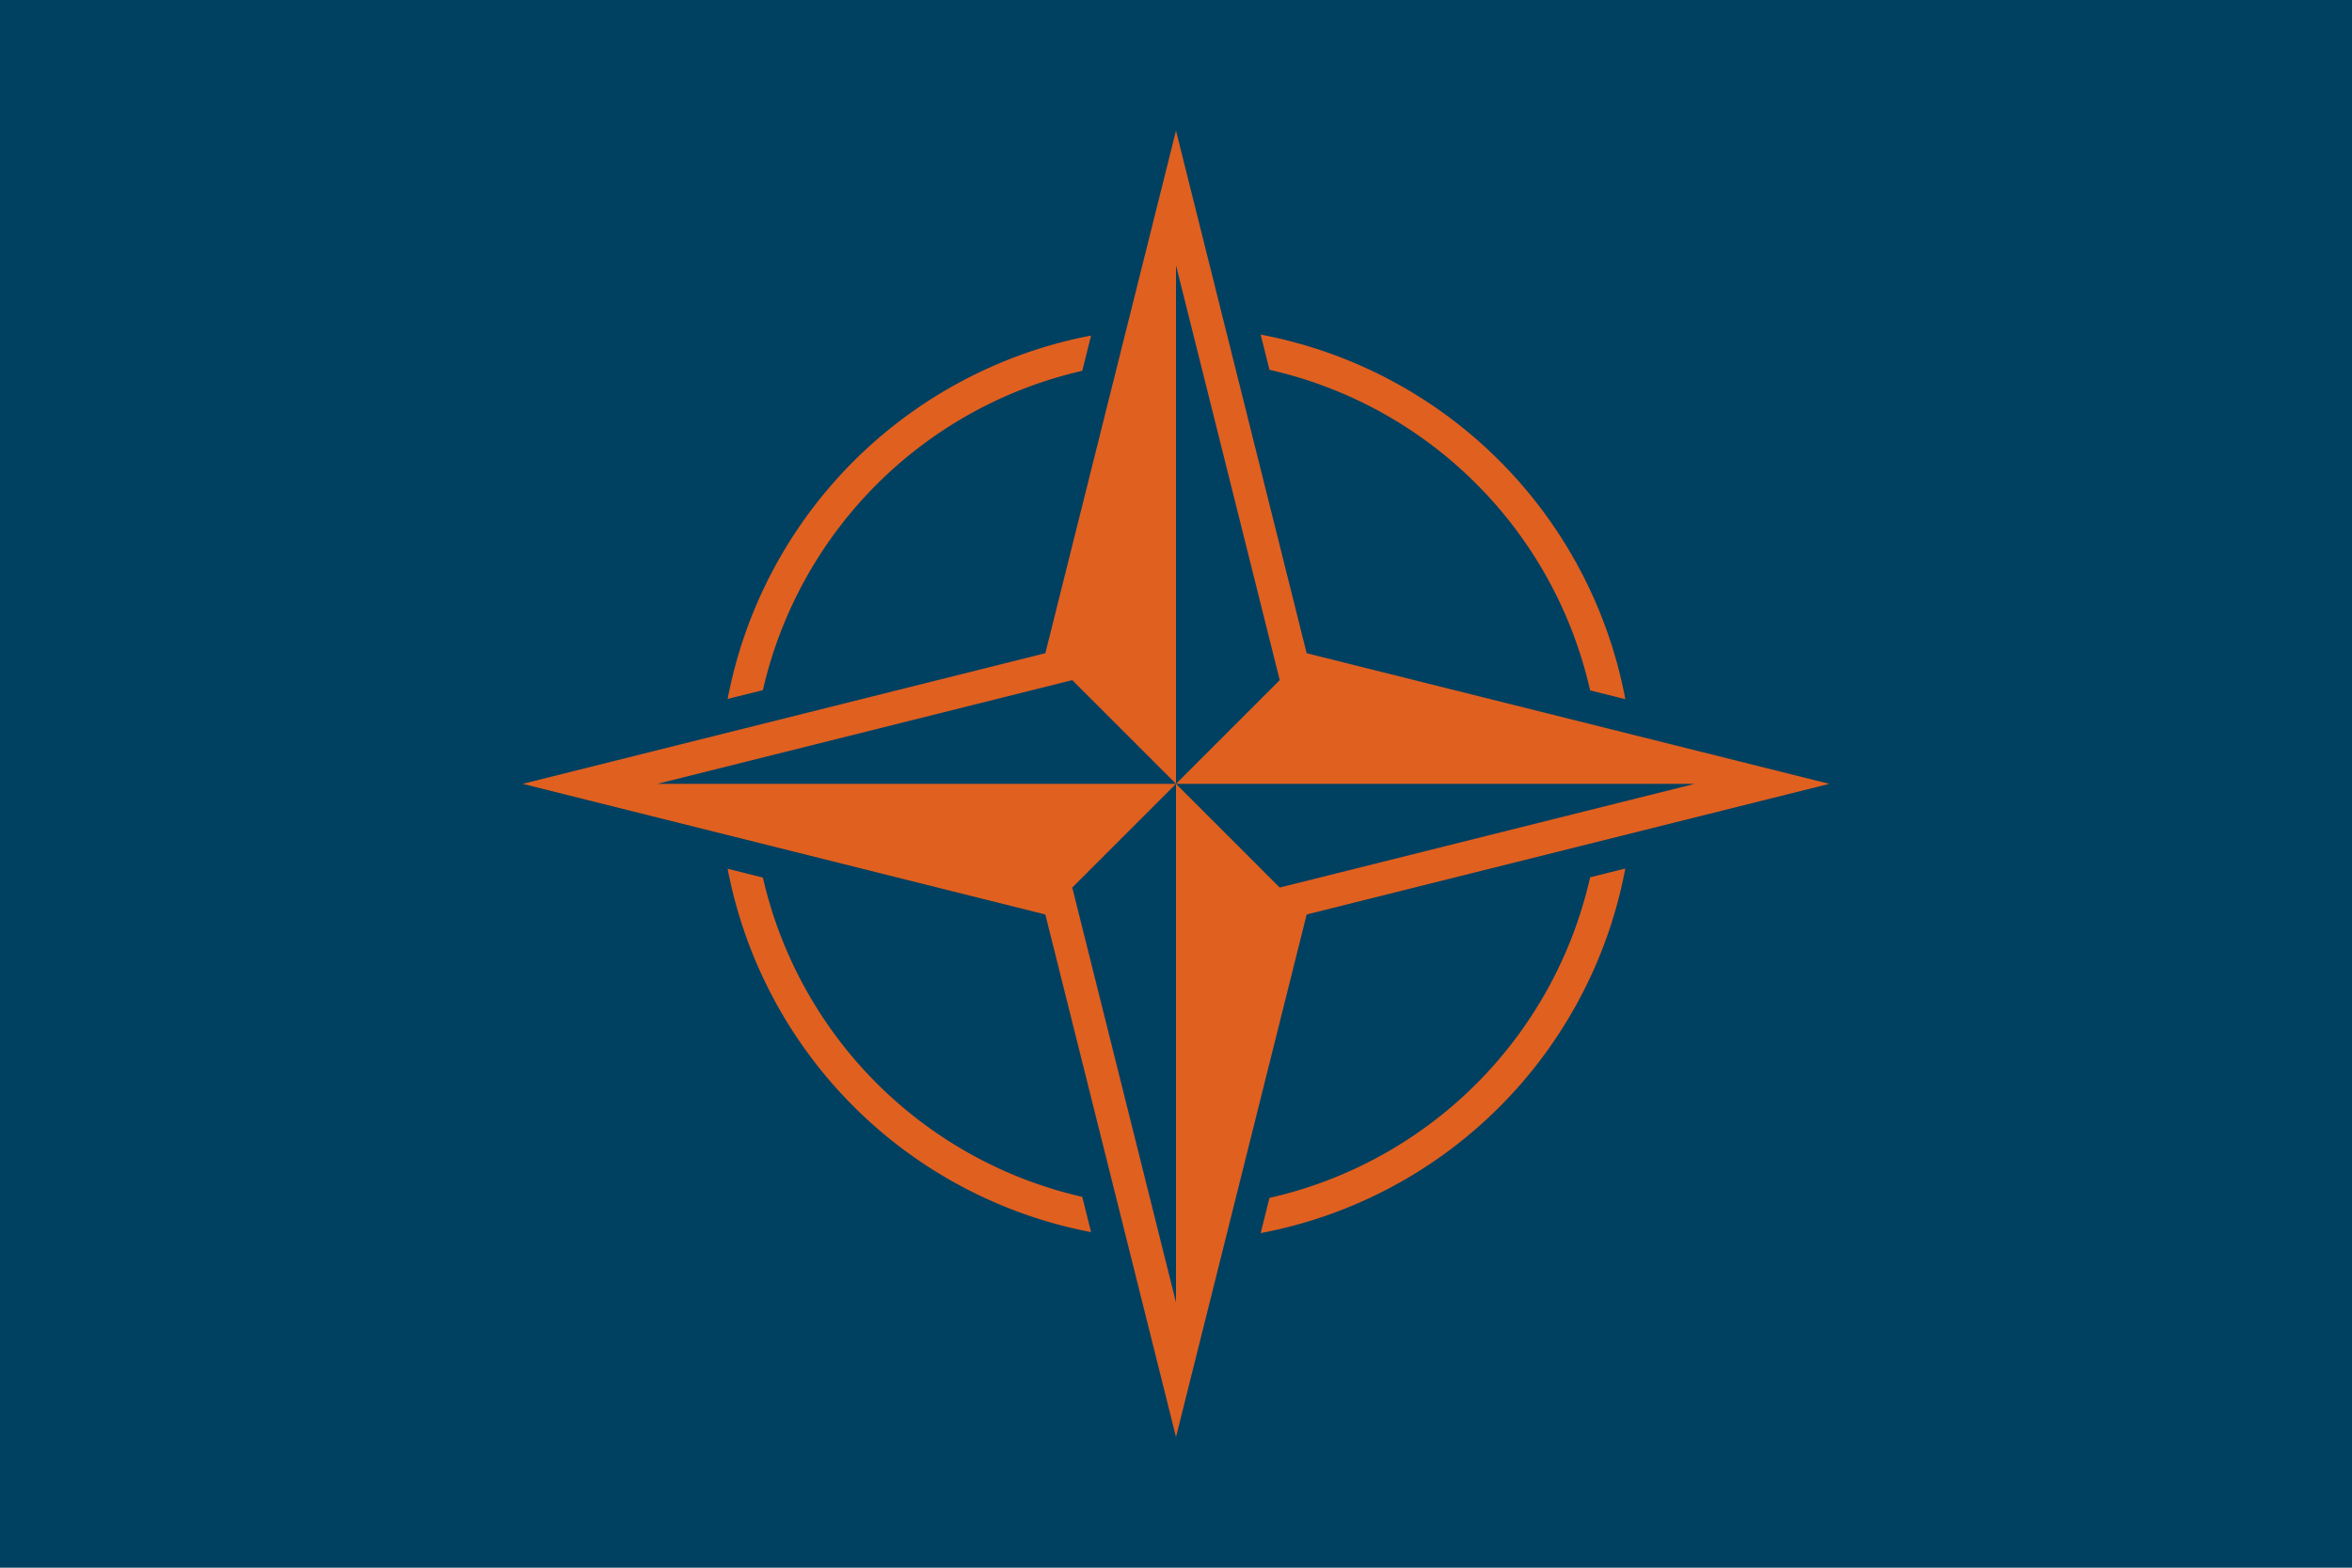 <svg xmlns="http://www.w3.org/2000/svg" xml:space="preserve" id="svg1" width="4608" height="3072" version="1.1" viewBox="0 0 1219.2 812.8"><defs id="defs1"><style id="style1">.cls-1{fill:#0283c0}.cls-2{fill:#fff}.cls-3{fill:#ef483f}</style></defs><path id="rect1" d="M 1219.2,812.8 V 0 H 0 v 812.8 z" style="fill:#004060;fill-opacity:1;fill-rule:evenodd;stroke:none;stroke-width:8.467;stroke-linecap:round;stroke-linejoin:round"/><path id="path1" d="M 609.6 67.733 L 541.867 338.667 L 270.933 406.4 L 541.867 474.133 L 609.6 745.067 L 677.333 474.133 L 948.267 406.4 L 677.333 338.667 L 609.6 67.733 z M 609.6 137.553 L 663.369 352.631 L 609.6 406.4 L 878.447 406.4 L 878.449 406.401 L 663.37 460.17 L 663.369 460.17 L 609.6 406.4 L 609.6 675.246 L 609.599 675.248 L 555.83 460.17 L 609.6 406.4 L 340.754 406.4 L 555.83 352.631 L 609.6 406.4 L 609.6 137.553 z M 653.491 173.479 L 658.054 191.734 A 220.133 220.133 0 0 1 824.266 357.946 L 842.521 362.509 A 237.067 237.067 0 0 0 653.491 173.479 z M 565.583 173.982 A 237.067 237.067 0 0 0 377.182 362.384 L 395.462 357.814 A 220.133 220.133 0 0 1 561.013 192.262 L 565.583 173.982 z M 842.521 450.292 L 824.266 454.855 A 220.133 220.133 0 0 1 658.054 621.066 L 653.491 639.321 A 237.067 237.067 0 0 0 842.521 450.292 z M 377.182 450.417 A 237.067 237.067 0 0 0 565.583 638.817 L 561.012 620.538 A 220.133 220.133 0 0 1 395.462 454.987 L 377.182 450.417 z" style="fill:#e06020;stroke-width:101.6;stroke-miterlimit:128;fill-opacity:1"/></svg>
